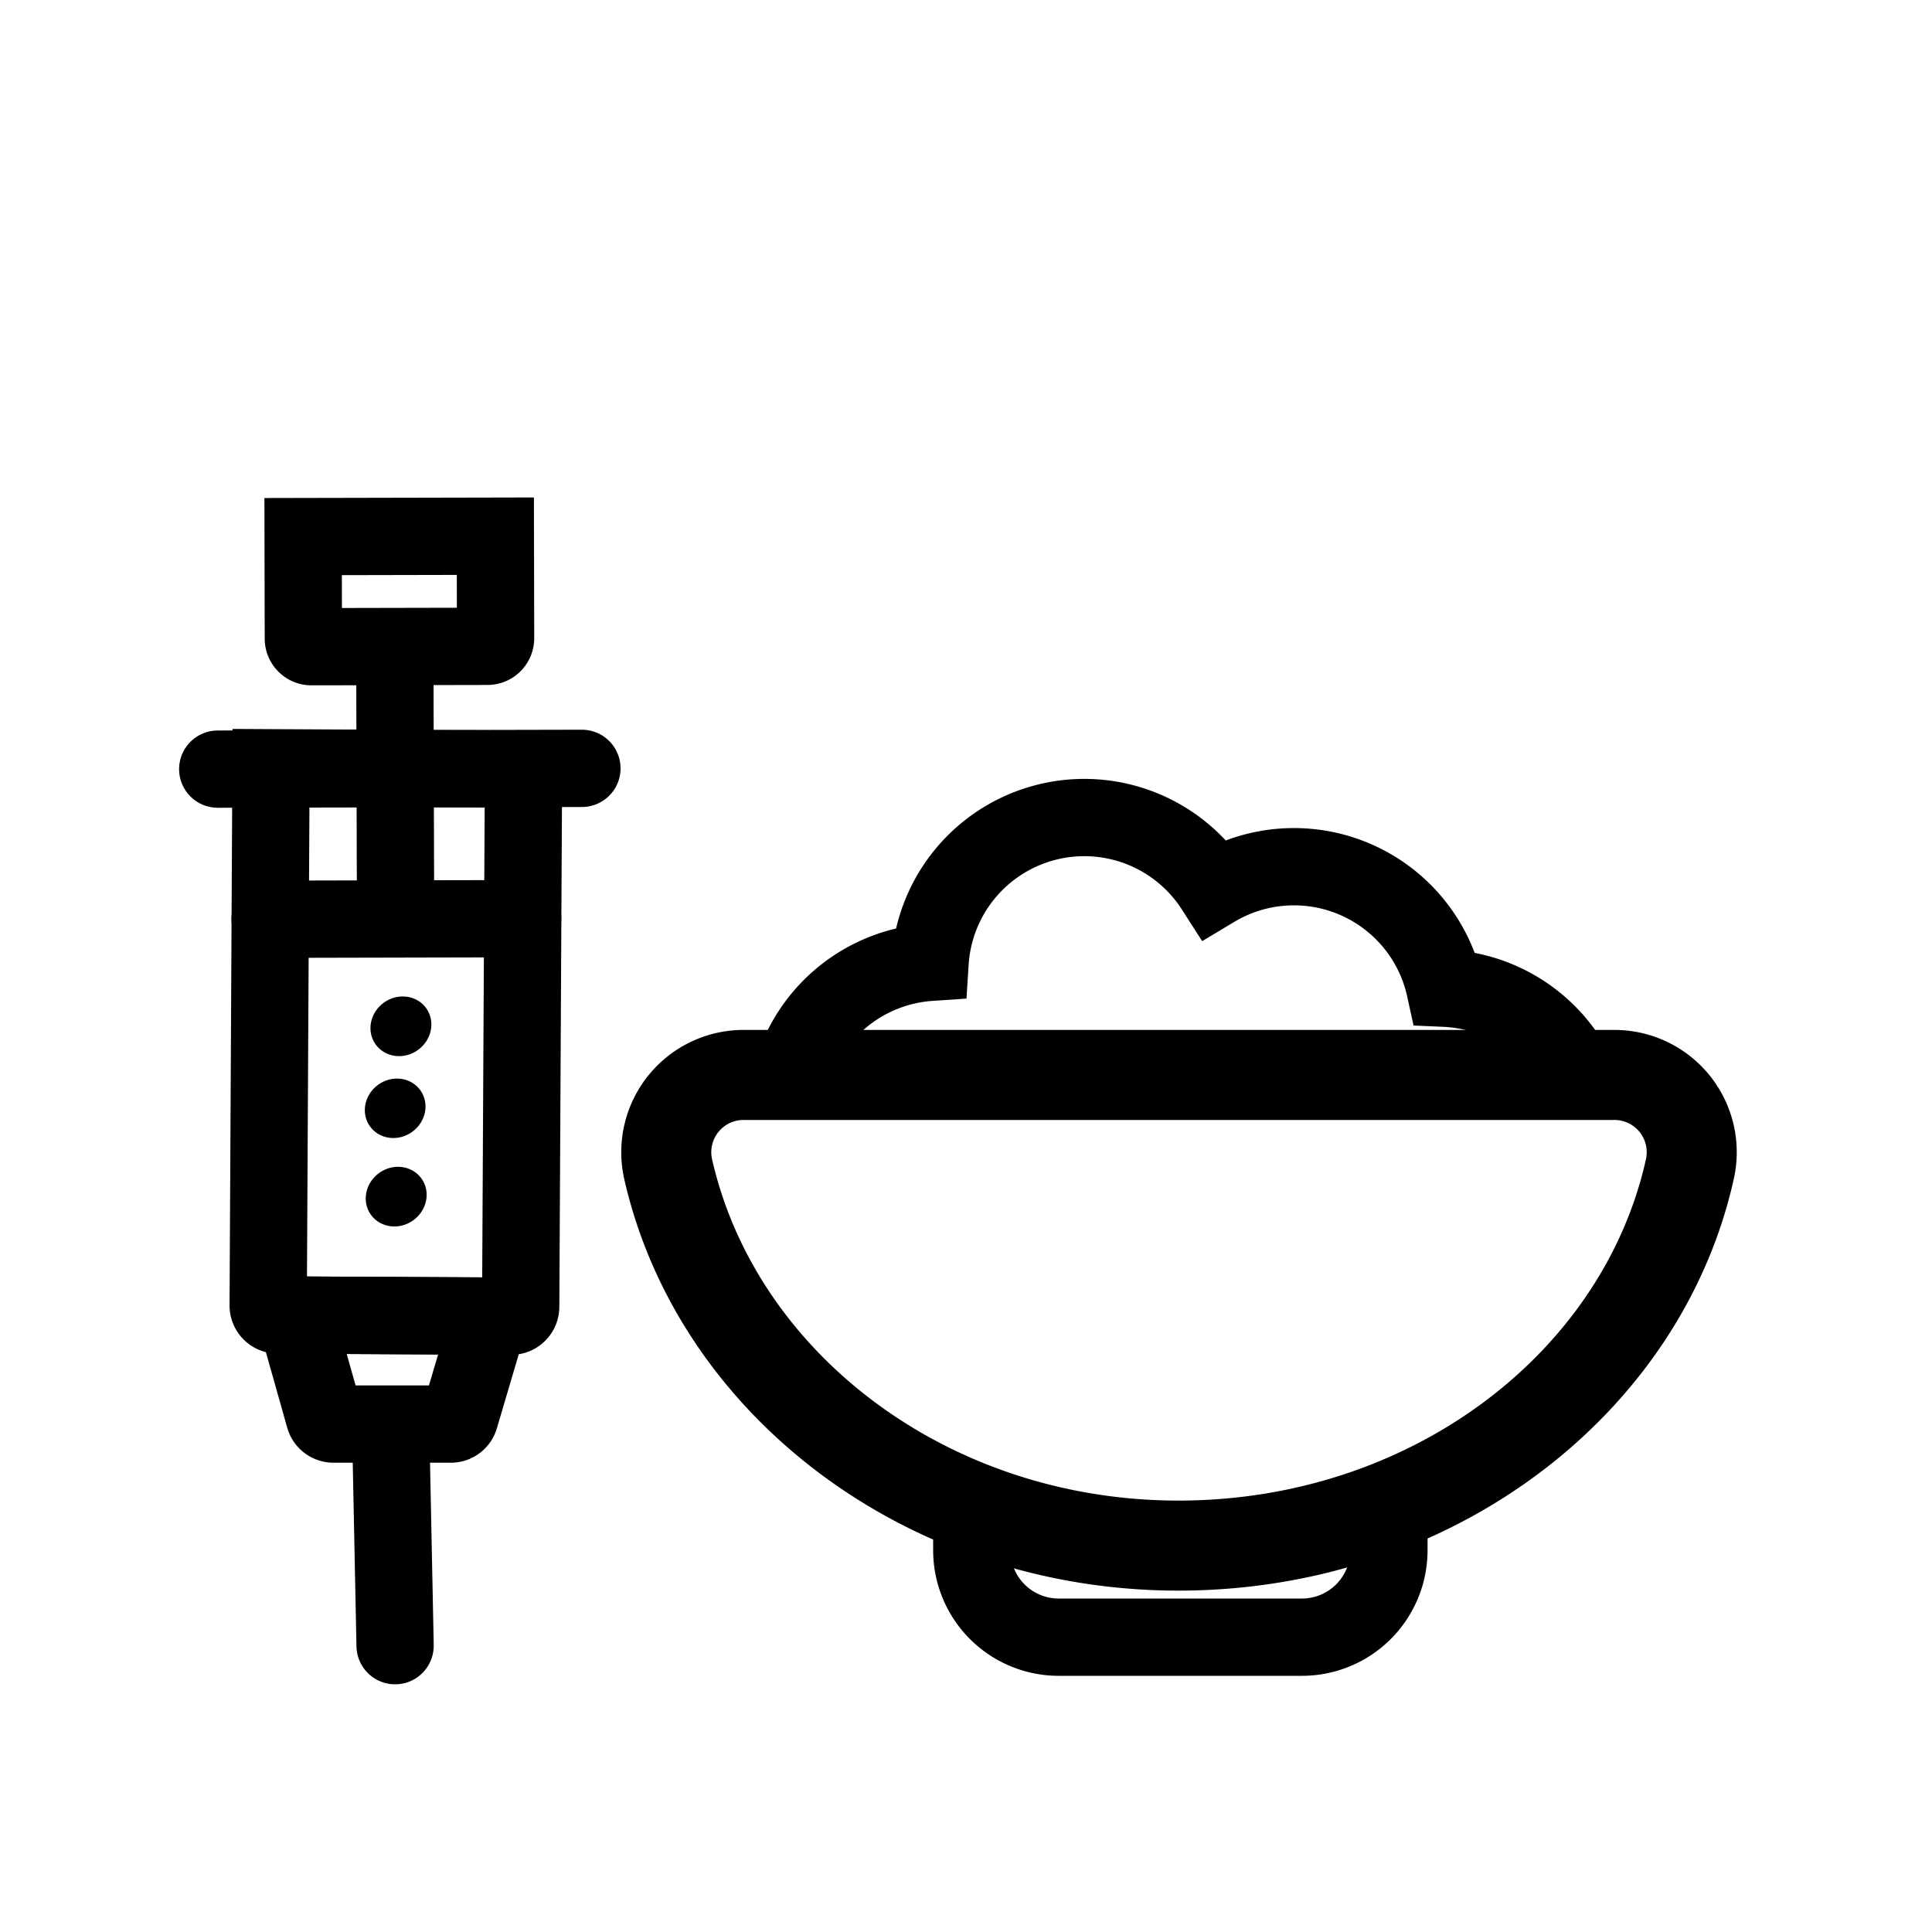 <svg id="Layer_1" data-name="Layer 1" xmlns="http://www.w3.org/2000/svg" viewBox="0 0 100 100"><defs><style>.cls-1,.cls-2,.cls-3,.cls-4{fill:none;}.cls-1,.cls-2,.cls-4{stroke:#000;stroke-miterlimit:10;}.cls-1,.cls-2{stroke-width:4px;}.cls-2{stroke-linecap:round;}.cls-4{stroke-width:4.66px;}</style></defs><path class="cls-1" d="M14.44,39.77H26.53a.49.49,0,0,1,.49.49V68.09a0,0,0,0,1,0,0H13.95a0,0,0,0,1,0,0V40.25A.49.49,0,0,1,14.44,39.77Z" transform="translate(40.69 107.97) rotate(-179.7)"/><path class="cls-1" d="M15.3,68.07l10.05.05L23.8,73.36a.48.48,0,0,1-.47.35l-6.07,0a.49.49,0,0,1-.47-.36Z"/><line class="cls-2" x1="30.12" y1="39.77" x2="11.27" y2="39.81"/><line class="cls-2" x1="20.45" y1="85.18" x2="20.24" y2="74.81"/><line class="cls-2" x1="20.47" y1="46.01" x2="20.44" y2="35.32"/><path class="cls-2" d="M16.12,27.76h9.11a.42.42,0,0,1,.42.42v5.28a0,0,0,0,1,0,0H15.7a0,0,0,0,1,0,0V28.18a.42.42,0,0,1,.42-.42Z" transform="translate(41.41 61.18) rotate(179.88)"/><line class="cls-2" x1="27.05" y1="47.55" x2="13.98" y2="47.58"/><ellipse cx="20.51" cy="61.94" rx="1.61" ry="1.51" transform="translate(-32.26 23.56) rotate(-35.65)"/><ellipse cx="20.75" cy="53.12" rx="1.61" ry="1.51" transform="translate(-27.07 22.05) rotate(-35.65)"/><ellipse cx="20.67" cy="57.45" rx="1.61" ry="1.51" transform="matrix(0.81, -0.58, 0.58, 0.81, -29.61, 22.82)"/><g id="_254" data-name="254"><rect class="cls-3" x="30.06" y="26.36" width="60.01" height="60.01"/><path class="cls-2" d="M81.59,55.55a8,8,0,0,0-6.8-4.4A8,8,0,0,0,62.86,46a8,8,0,0,0-14.72,3.81A8,8,0,0,0,41,55.55Z"/><path class="cls-1" d="M50.3,78v2.24a4.5,4.5,0,0,0,4.5,4.5H67.39a4.5,4.5,0,0,0,4.5-4.5V78"/><path class="cls-4" d="M61,80C74.09,80,85,71.63,87.47,60.5a4,4,0,0,0-4-4.86H38.58a4,4,0,0,0-4,4.86C37.1,71.63,48,80,61,80Z"/></g></svg>